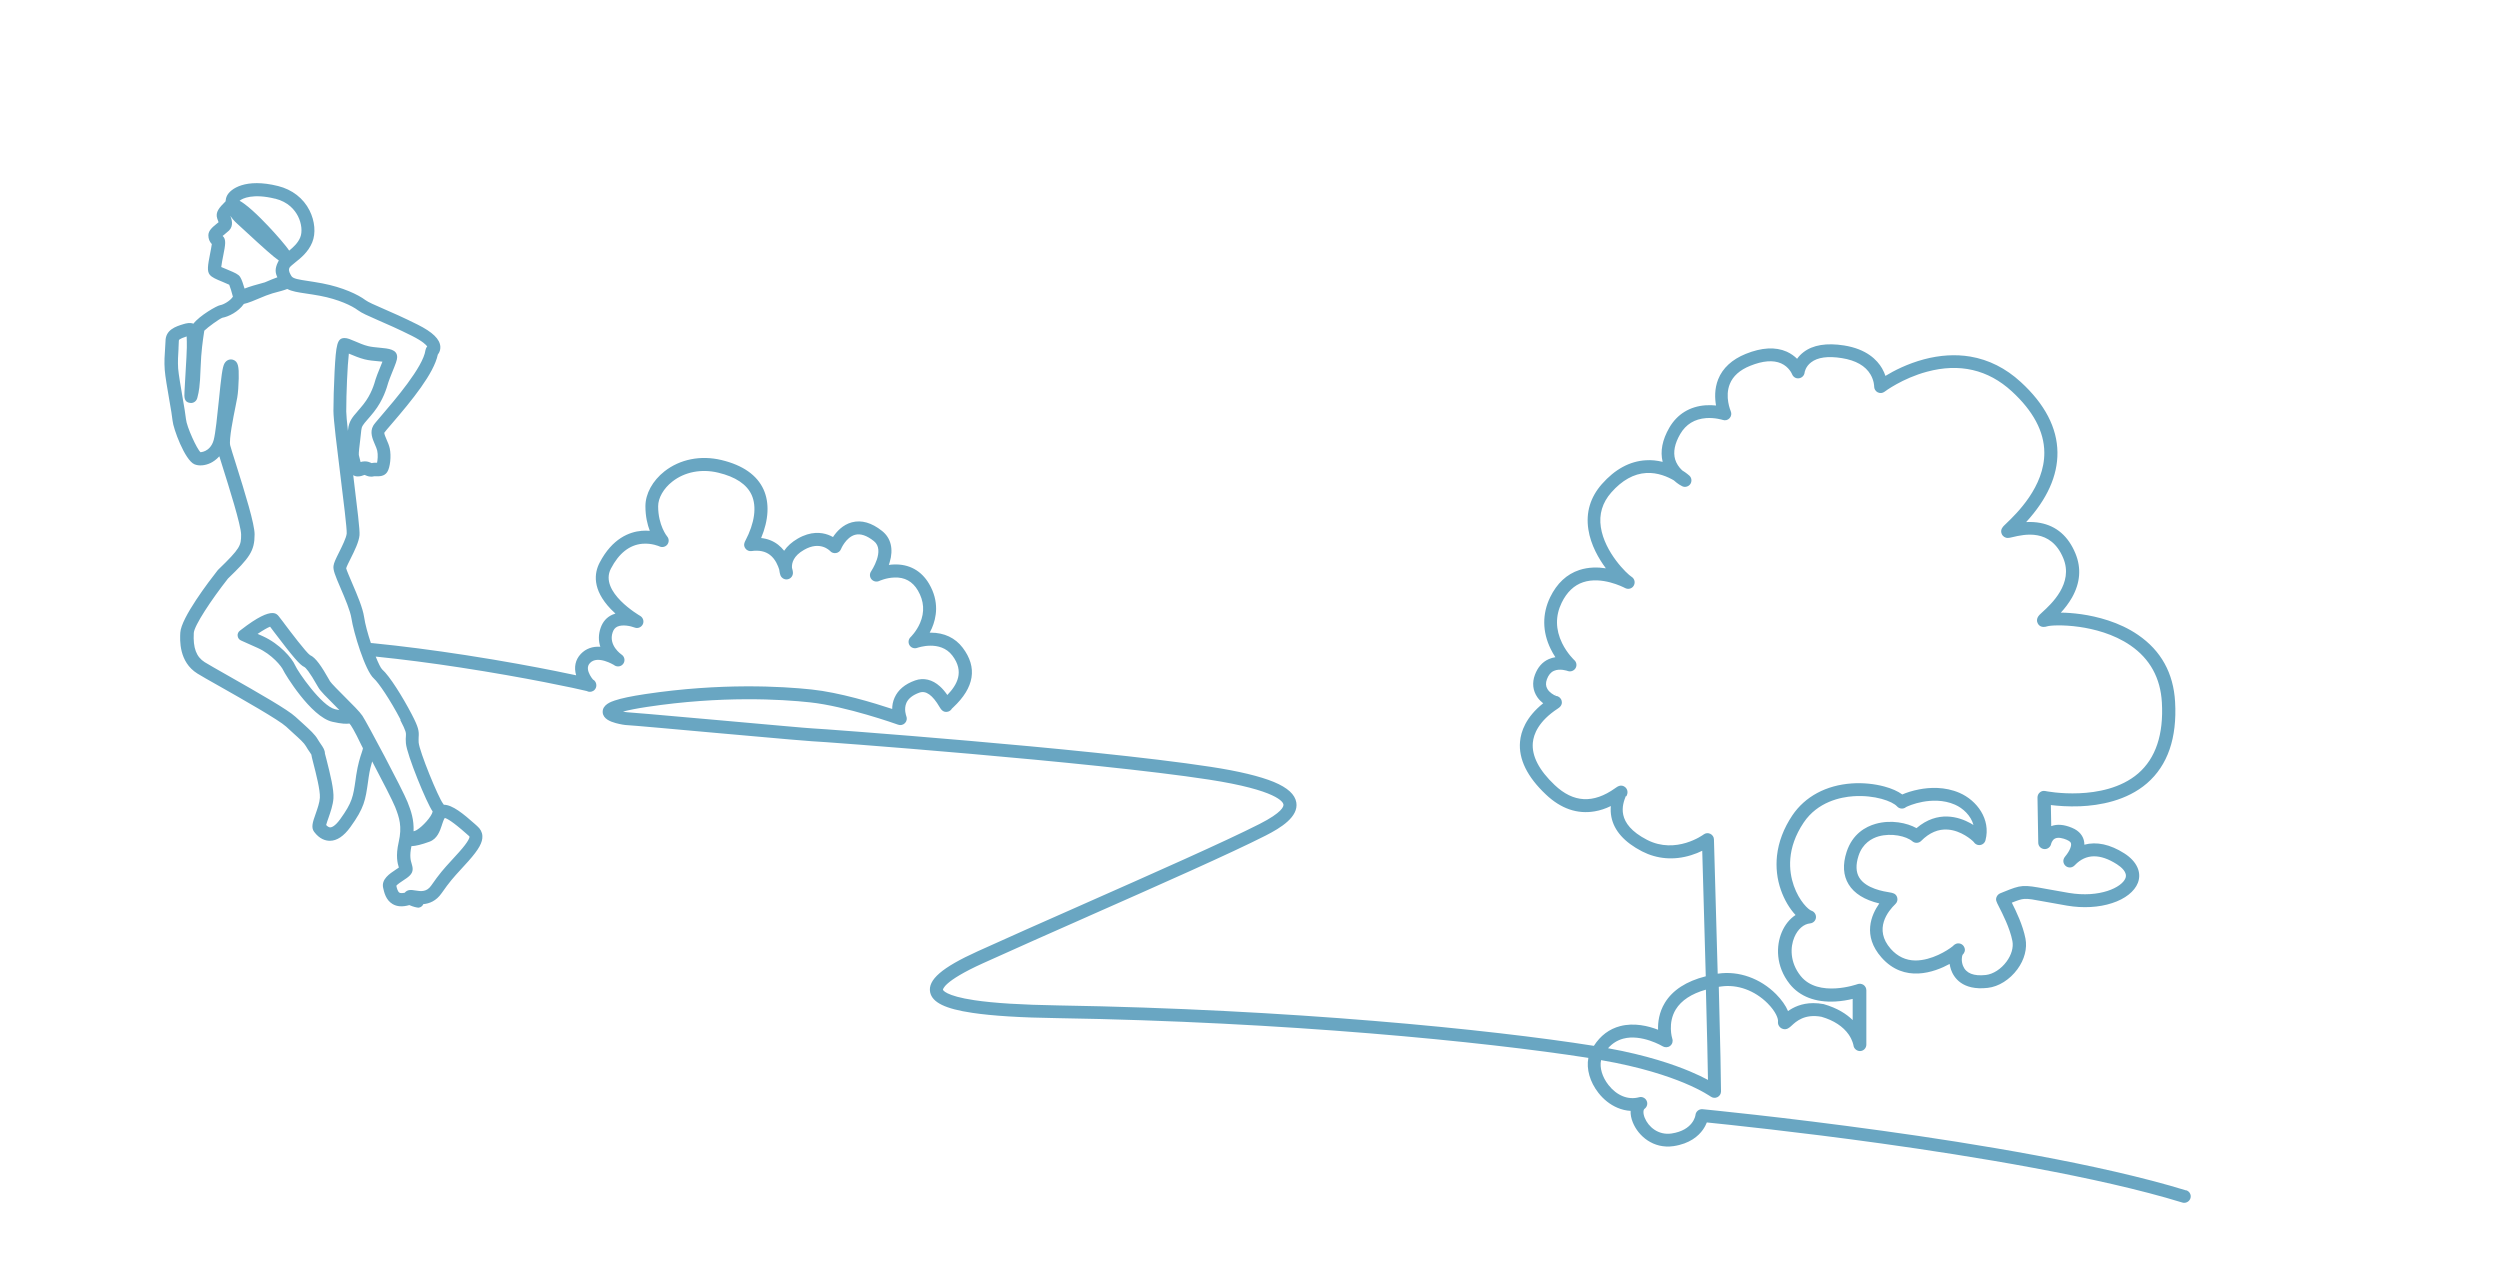 <?xml version="1.0" encoding="UTF-8"?>
<svg id="Layer_1" data-name="Layer 1" xmlns="http://www.w3.org/2000/svg" viewBox="0 0 326 167">
  <defs>
    <style>
      .cls-1, .cls-2 {
        fill: none;
      }

      .cls-1, .cls-2, .cls-3 {
        stroke-width: 0px;
      }

      .cls-2 {
        stroke: #69a6c2;
        stroke-linecap: round;
        stroke-linejoin: round;
      }

      .cls-3 {
        fill: #69a6c2;
      }
    </style>
  </defs>
  <path class="cls-1" d="M53.64,110.35c-.27,1.3-.1,1.87.03,2.29.07.22.13.44.13.7,0,.67-.57,1.04-1.23,1.48-.25.17-.75.5-.9.69.08.34.19.78.4.9.14.08.38.08.7.01,0,0,0,0,0,0,.37-.46.92-.37,1.32-.3.86.15,1.55.19,2.12-.62,1.13-1.61,1.66-2.19,2.61-3.24.3-.32.62-.68,1.01-1.11,1.35-1.51,1.39-1.97,1.39-2.04,0,0-.01-.03-.09-.1-.08-.07-.2-.17-.33-.29-1.8-1.61-2.53-1.98-2.81-2.05-.14.2-.26.57-.38.92-.27.81-.61,1.82-1.63,2.19-1.01.37-1.78.56-2.35.58Z"/>
  <path class="cls-1" d="M45.81,80.72c-.15-.99-.84-2.61-1.4-3.91-.75-1.76-1.01-2.43-.94-2.94.06-.41.3-.92.73-1.78.38-.76.94-1.89.99-2.44.04-.53-.46-4.59-.82-7.56-.45-3.62-.91-7.36-.91-8.43s.05-3.25.15-5.13c.19-3.54.33-4.37,1.31-4.37.37,0,.77.17,1.37.43.49.21,1.11.47,1.68.62.43.11,1.01.16,1.52.21,1.18.11,2.28.21,2.28,1.23,0,.37-.19.88-.67,2.03-.2.48-.41,1.01-.48,1.26-.21.75-.66,2.3-1.88,3.85-.32.41-.6.72-.84,1-.59.67-.76.89-.81,1.4-.03.36-.09.81-.14,1.27-.08.64-.21,1.7-.18,1.94.01.04.03.14.06.25.07.31.12.53.17.68.15-.05.33-.09.57-.09.36,0,.63.12.79.19.04.02.07.03.1.04.18-.07.45-.06.66-.05.01,0,.02,0,.03,0,.07-.35.15-1.03.02-1.58-.05-.24-.18-.52-.3-.8-.31-.72-.7-1.61-.22-2.45.13-.22.4-.54,1.14-1.4,1.61-1.88,5.39-6.28,5.67-8.45.02-.17.1-.35.23-.48-.11-.18-.53-.66-2-1.39-1.78-.89-3.25-1.53-4.42-2.04-1.33-.58-2.13-.93-2.62-1.3-.77-.58-2.52-1.41-4.94-1.88-.7-.13-1.31-.22-1.85-.3-1.02-.15-1.82-.27-2.42-.59-.39.16-1,.32-1.93.57l-.84.29c-1.58.67-2.37.99-2.89,1.09-.72,1.04-2.02,1.67-2.79,1.8-.37.11-1.92,1.25-2.37,1.69-.01.11-.03.24-.06.4-.12.81-.35,2.3-.42,4.42-.09,2.54-.25,3.21-.37,3.69-.02.08-.04.14-.05.21-.09.46-.5.77-.96.7-.79-.1-.76-.77-.72-1.48.02-.37.05-.88.08-1.46.1-1.7.27-4.53.22-5.07-.02-.24-.02-.46-.02-.66-1.02.32-1.02.46-1.02.58,0,.23-.02.54-.04.9,0,0,0,.1,0,.11-.05.76-.12,1.7-.05,2.59.05.76.34,2.44.58,3.79.2,1.17.39,2.27.44,2.81.09.99,1.44,3.94,1.9,4.32-.01-.02.27,0,.63-.18.3-.15.85-.53,1.09-1.43.23-.88.46-3.11.66-5.07.33-3.18.47-4.42.74-4.9.29-.51.78-.61,1.14-.47.65.23.75.9.72,2.42-.02.91-.09,1.9-.19,2.48-.04.27-.13.7-.23,1.19-.27,1.33-.88,4.31-.69,5.07.08.32.39,1.3.69,2.25,1.31,4.16,2.49,8,2.49,9.35,0,2.18-.66,3.04-3.47,5.76-2.16,2.75-4.41,6.14-4.46,7.1-.11,1.95.33,3.12,1.43,3.81.48.3,1.62.95,2.95,1.7,4.28,2.43,7.89,4.5,8.88,5.42.35.32.66.61.95.86.97.87,1.59,1.44,1.96,2.09.14.25.28.45.41.63.28.42.52.76.52,1.21.01.05.11.41.21.8.5,1.94.98,3.92.9,5.05-.06.87-.38,1.8-.65,2.55-.1.27-.24.68-.3.92.15.17.34.31.53.31.16,0,.61-.11,1.31-1.08,1.57-2.18,1.68-2.93,2-5.14l.08-.58c.21-1.44.51-2.33.71-2.92.08-.25.17-.52.17-.6-.03-.04-.1-.19-.19-.37-.96-2.01-1.38-2.67-1.57-2.85-.41.05-.94.06-2.23-.23-2.81-.64-6.22-6.3-6.39-6.7-.22-.52-1.49-2.09-3.33-2.92l-2.19-.98c-.24-.11-.41-.33-.44-.59-.03-.26.08-.52.28-.68l.13-.1c2.25-1.75,3.44-2.21,4.11-2.21.49,0,.7.25.83.41.11.13.34.44.64.83l.13.18c.7.93,2.82,3.74,3.32,4.07.73.31,1.51,1.47,2.51,3.24l.08.15c.16.27,1.22,1.33,1.92,2.03,1.01,1.01,1.96,1.96,2.32,2.49.58.87,5.21,9.58,5.88,11.24.47,1.18.86,2.3.79,3.82.13-.03.27-.08.42-.17.76-.46,1.94-1.75,2.07-2.41-.77-1.04-3.38-7.43-3.49-8.9-.03-.44-.01-.73,0-.94.03-.4.05-.61-.73-2.08-1.33-2.54-2.86-4.82-3.47-5.35-1.14-1-2.66-6.07-2.93-7.84Z"/>
  <path class="cls-1" d="M41.45,89.51c-1.14-2-1.59-2.45-1.75-2.54-.57-.25-1.46-1.27-3.96-4.58-.2-.27-.38-.5-.51-.68-.32.13-.91.45-1.63.94l.7.31c2.17.98,3.79,2.84,4.2,3.8.35.81,3.45,5.31,5.2,5.71.23.05.42.09.59.12-.18-.19-.37-.37-.54-.55-1.2-1.2-1.95-1.96-2.2-2.39l-.09-.15Z"/>
  <path class="cls-1" d="M48.98,49.45c.1-.34.3-.83.53-1.39.1-.25.25-.6.36-.9-.21-.02-.41-.04-.52-.05-.58-.05-1.24-.11-1.8-.25-.71-.18-1.39-.47-1.94-.7-.04-.02-.08-.03-.12-.05-.18,1.54-.34,5.19-.34,7.55,0,.41.09,1.34.22,2.53,0-.06.01-.11.02-.17.1-1.08.59-1.65,1.22-2.36.23-.26.49-.56.79-.94,1.01-1.29,1.39-2.62,1.58-3.26Z"/>
  <path class="cls-1" d="M31.29,36.09c.2.3.42.96.58,1.52.65-.26,1.52-.51,2.64-.81.71-.3,1.23-.51,1.64-.66-.27-.56-.36-1.1.08-1.99.03-.07.07-.13.11-.2-.67-.46-1.92-1.56-4.46-3.91-.4-.37-.75-.69-.96-.88-.35-.32-.66-.67-.9-1.03.17.45.45,1.29-.17,1.91-.11.11-.28.25-.47.4-.07.06-.24.19-.37.31.5.43.36,1.15.07,2.61-.07.34-.21,1.04-.25,1.44.22.1.62.26.86.36.93.39,1.35.57,1.58.92Z"/>
  <path class="cls-1" d="M214.87,109.51c3.77,1.94,7.34-.67,7.37-.7.25-.19.59-.22.87-.09.29.14.47.42.48.74,0,.16.26,8.98.49,17.5.03,0,.06,0,.09-.01,2.66-.38,5.46.62,7.52,2.68.72.72,1.25,1.48,1.56,2.21.65-.47,1.75-1.04,3.29-1.04.44,0,.89.04,1.36.13,1.81.52,3,1.31,3.78,2.08v-2.76c-.62.15-1.41.29-2.27.34-2.57.14-4.63-.64-5.93-2.27-1.89-2.36-1.78-5.04-1.05-6.76.41-.98,1.04-1.75,1.8-2.25-.78-.83-1.47-2-1.91-3.26-.5-1.45-.68-2.95-.51-4.47.19-1.81.87-3.58,2-5.26,1.65-2.46,4.41-3.94,7.76-4.17,1.42-.1,2.92.04,4.23.4.97.26,1.77.62,2.35,1.04.52-.23,1.3-.49,2.19-.66,1.34-.26,3.34-.39,5.29.46,2.22.97,4.09,3.4,3.37,6.17-.11.44-.56.72-1.01.61-.22-.05-.41-.19-.52-.38-.26-.29-1.64-1.48-3.37-1.62-1.25-.1-2.42.4-3.49,1.48-.31.31-.81.33-1.14.05-.81-.69-2.76-1.12-4.4-.65-.91.25-2.1.9-2.63,2.55-.38,1.16-.34,2.11.1,2.83.88,1.44,3.21,1.8,3.97,1.93.36.06.81.13.97.64.09.3,0,.64-.22.87-.95.91-2.89,3.28-.61,5.86.88.99,1.95,1.5,3.21,1.51h0c2.12,0,4.19-1.32,4.87-1.86.08-.1.18-.18.28-.24.21-.14.48-.17.72-.09.24.08.43.26.52.5.14.35.05.67-.25.97-.08.2-.18.79.07,1.42.38.97,1.39,1.37,2.98,1.19.95-.11,1.99-.78,2.7-1.75.64-.87.92-1.85.76-2.68-.33-1.7-1.31-3.61-1.78-4.52-.32-.63-.43-.84-.29-1.21.08-.22.26-.4.48-.49l.42-.17c2.37-.96,2.52-.97,5.6-.4.76.14,1.7.32,2.94.52,4.01.67,6.9-.71,7.37-1.92.3-.77-.56-1.47-1.1-1.81-2.21-1.41-4.05-1.39-5.47.08l-.08.08c-.38.37-.89.29-1.17.03-.28-.26-.42-.75-.05-1.2.68-.82.84-1.44.77-1.71-.02-.07-.07-.28-.56-.48-.47-.19-1.12-.38-1.55-.15-.37.2-.47.68-.48.68-.08.42-.47.73-.9.68-.43-.04-.77-.39-.78-.83l-.1-5.89c0-.26.11-.5.31-.67.19-.16.45-.22.7-.18.02,0,1.98.4,4.45.29,2.25-.09,5.4-.62,7.68-2.59,2.28-1.98,3.32-5.09,3.08-9.25-.18-3.19-1.56-5.69-4.09-7.43-2.22-1.52-4.85-2.15-6.67-2.42-2.17-.31-3.84-.18-4.17-.08-.73.23-1.08-.06-1.24-.35-.12-.22-.26-.66.23-1.16.08-.08.2-.19.34-.32,1.15-1.05,4.12-3.74,2.74-7.06-1.63-3.92-5.11-3.1-6.6-2.74-.3.07-.46.11-.63.11-.36,0-.67-.21-.8-.54-.21-.53.16-.92.28-1.04.09-.09.21-.21.36-.35,1.23-1.17,4.97-4.75,4.92-9.23-.03-2.73-1.46-5.41-4.24-7.96-3.1-2.84-6.82-3.7-11.05-2.56-3.22.87-5.51,2.59-5.54,2.61-.26.2-.61.23-.9.08-.29-.15-.47-.46-.46-.78,0,0,0-.74-.47-1.54-.66-1.13-1.92-1.85-3.74-2.14-1.81-.29-3.15-.1-4.01.55-.74.56-.85,1.31-.85,1.34-.04.38-.34.69-.74.74-.39.06-.76-.18-.9-.55,0,0-.38-.94-1.43-1.4-1.03-.46-2.38-.35-4.02.32-1.35.54-2.24,1.34-2.66,2.37-.67,1.67.09,3.48.12,3.55.13.3.08.66-.15.91-.22.25-.58.34-.89.23-.04-.01-1.01-.32-2.16-.24-1.51.11-2.65.81-3.39,2.08-.72,1.24-.94,2.36-.66,3.31.16.52.46,1.01.92,1.43.55.33.91.66.93.68.31.28.36.75.13,1.1-.24.35-.7.47-1.07.28-.09-.04-.55-.29-1.08-.76-.76-.46-2.1-1.06-3.6-.96-1.62.09-3.16.95-4.56,2.54-1.16,1.31-1.62,2.84-1.36,4.53.5,3.28,3.41,6.1,4,6.46.39.24.52.74.3,1.14-.23.4-.73.55-1.14.33-.31-.16-3.06-1.55-5.46-.76-1.2.4-2.15,1.3-2.81,2.68-.83,1.71-.81,3.49.06,5.27.66,1.35,1.58,2.2,1.59,2.21.3.27.36.72.15,1.07-.22.35-.65.49-1.03.34,0,0-1-.37-1.78-.01-.4.18-.71.55-.91,1.09-.18.48-.16.9.06,1.27.28.47.8.76,1.04.87v-.21s0,0,0,0v.22c.05.02.09.04.11.04.28,0,.59.25.69.59.18.61-.32.94-.48,1.04-2.52,1.65-3.17,3.34-3.27,4.47-.15,1.72.8,3.57,2.85,5.51,2.44,2.31,5.03,2.45,7.89.41.3-.22.76-.54,1.27-.16.3.22.42.62.29.97l-.09.23c-.41,1.06-1.38,3.55,2.78,5.69Z"/>
  <path class="cls-1" d="M35.71,30.26c.6.66,1.14,1.29,1.53,1.78.18.23.35.43.47.63.56-.46,1.14-.99,1.44-1.72.3-.72.18-1.82-.29-2.76-.41-.81-1.26-1.86-2.99-2.3-2.88-.72-4.26-.05-4.63.27.19.1.39.24.62.4,1.36.99,3.14,2.91,3.85,3.69Z"/>
  <path class="cls-1" d="M209.68,136.68c5.05.91,8.57,2.13,10.66,3.01,1,.42,1.79.81,2.37,1.12-.03-2.15-.12-6.09-.27-11.77-1.88.54-3.21,1.4-3.93,2.58-1.09,1.77-.48,3.75-.45,3.83.11.33,0,.7-.28.92-.27.22-.66.24-.96.06-.03-.02-2.76-1.65-5.17-1.01-.76.2-1.42.62-1.98,1.25Z"/>
  <path class="cls-3" d="M285.04,155.22h0c-11.12-3.42-27.67-6.12-39.59-7.77-12.96-1.8-23.34-2.8-23.44-2.81-.45-.04-.87.29-.92.75,0,.08-.29,2-3.13,2.42-1.73.25-3.02-.88-3.49-2.05-.24-.6-.19-1.05-.02-1.17.33-.24.45-.68.27-1.05-.17-.37-.59-.57-.98-.46-1.42.39-2.91-.21-3.99-1.59-.83-1.05-1.18-2.28-.97-3.25,5.19.89,8.76,2.11,10.87,2.99,2.32.97,3.41,1.76,3.42,1.76.26.19.6.22.88.08.29-.14.47-.43.47-.75,0-1.38-.09-5.97-.29-13.64.1-.02.19-.03.29-.04,2.13-.31,4.4.51,6.08,2.2,1.08,1.08,1.4,2.02,1.35,2.36-.02.13,0,.26.03.38.1.3.33.52.63.6.5.13.83-.17,1.12-.44.59-.55,1.69-1.56,3.89-1.15,1.6.46,2.83,1.27,3.56,2.33.51.75.61,1.39.61,1.39.05.45.47.77.88.75.45-.02.8-.39.8-.84v-7.09c0-.28-.14-.54-.37-.7-.23-.15-.52-.19-.77-.1-.05.02-5.12,1.82-7.43-1.07-1.42-1.78-1.36-3.77-.82-5.04.45-1.06,1.22-1.73,2.06-1.81.4-.04.72-.35.76-.75s-.2-.77-.58-.9c-.39-.12-1.6-1.24-2.31-3.26-.66-1.9-.97-4.87,1.29-8.24,1.83-2.72,4.84-3.32,6.47-3.43,2.78-.19,5.1.65,5.71,1.33.26.29.69.36,1.03.18.05-.03.1-.06.14-.1.2-.1,1.02-.47,2.16-.68,1.09-.2,2.7-.3,4.22.37,1.03.45,2.08,1.42,2.41,2.65-.13-.08-.28-.17-.43-.25-1.44-.79-4.22-1.71-7,.66-1.24-.69-3.31-1.13-5.33-.56-1.3.37-3.01,1.3-3.78,3.65-.54,1.65-.45,3.08.26,4.24.73,1.19,2.07,2.03,4,2.49-1.05,1.49-2.22,4.21.29,7.05,2.97,3.36,6.9,1.92,8.88.84.04.25.1.5.18.74.35,1,1.44,2.76,4.79,2.38,1.43-.16,2.87-1.07,3.87-2.43.92-1.25,1.3-2.71,1.05-4-.34-1.75-1.22-3.57-1.78-4.68.76-.3,1.19-.46,1.63-.49.54-.04,1.23.09,2.62.35.77.14,1.72.32,2.97.53,2.07.35,4.15.23,5.85-.33,1.71-.55,2.93-1.52,3.37-2.65.52-1.36-.14-2.8-1.77-3.84-1.85-1.18-3.63-1.56-5.21-1.13,0-.2-.02-.39-.07-.58-.13-.5-.5-1.2-1.56-1.63-1.04-.43-1.94-.5-2.69-.21l-.05-2.75c.89.11,2.23.22,3.81.16,2.52-.1,6.08-.71,8.73-3,2.7-2.34,3.93-5.91,3.66-10.62-.21-3.74-1.83-6.67-4.82-8.72-2.48-1.71-5.39-2.41-7.39-2.7-1.08-.15-1.99-.21-2.69-.21.5-.54,1.02-1.2,1.46-1.97,1.08-1.92,1.23-3.85.44-5.76-.93-2.24-2.47-3.57-4.59-3.97-.58-.11-1.18-.14-1.83-.11,2.74-2.99,4.11-6.04,4.08-9.08-.03-3.21-1.64-6.31-4.79-9.19-1.95-1.79-4.16-2.9-6.57-3.31-1.92-.32-3.96-.2-6.06.36-2.16.58-3.92,1.49-5.01,2.16-.1-.3-.24-.63-.44-.98-.64-1.1-2.01-2.52-4.95-2.99-2.29-.36-4.07-.07-5.3.88-.32.25-.6.53-.83.86-.33-.33-.78-.67-1.35-.93-1.47-.65-3.27-.55-5.35.29-1.79.73-3,1.84-3.59,3.31-.5,1.26-.44,2.52-.28,3.42-.39-.04-.85-.06-1.33-.03-2.08.14-3.73,1.15-4.76,2.92-.92,1.59-1.21,3.08-.87,4.46-.73-.18-1.47-.26-2.19-.21-2.09.12-4.02,1.16-5.74,3.11-1.5,1.71-2.1,3.69-1.76,5.9.31,2.06,1.39,3.87,2.24,5.02.01.02.03.04.04.06-1.04-.16-2.26-.17-3.45.22-1.65.54-2.93,1.74-3.81,3.55-1.05,2.17-1.03,4.51.07,6.75.18.37.38.72.61,1.07-.3.05-.59.13-.86.25-.84.37-1.44,1.06-1.81,2.05-.39,1.05-.27,2.06.32,2.92.23.33.5.59.76.79-2.28,1.82-2.91,3.71-3.02,5.01-.2,2.26.93,4.58,3.37,6.88,1.96,1.86,4.11,2.59,6.37,2.2.7-.12,1.41-.35,2.1-.69-.04.48-.02.95.07,1.41.35,1.8,1.7,3.31,4,4.5,1.97,1.01,4.17,1.19,6.39.5.56-.17,1.06-.38,1.46-.58.08,2.9.28,9.76.46,16.37-2.53.64-4.32,1.8-5.33,3.45-.77,1.26-.92,2.56-.89,3.52-1.26-.49-3.12-.95-4.95-.47-1.41.37-2.56,1.23-3.42,2.57-13.5-2.14-39.73-4.78-69.81-5.27-4.83-.08-8.41-.3-10.96-.68-3.84-.57-4.11-1.35-4.11-1.36,0-.01-.06-1.07,5.24-3.47,3.96-1.8,8.86-3.96,13.6-6.06l.13-.06c9.12-4.03,18.55-8.2,23.09-10.51,2.03-1.03,4.32-2.46,4.02-4.32-.17-1.05-1.13-1.93-2.93-2.68-1.8-.74-4.56-1.41-8.21-1.97-8.04-1.24-21.6-2.54-31.56-3.4-10.47-.91-20.08-1.62-20.45-1.62-.33,0-6.04-.52-11.09-.97l-.89-.08c-8.57-.76-11.84-1.05-12.11-1.05-.11,0-.32-.04-.56-.09.76-.2,1.82-.41,3.15-.61,9.69-1.46,17.47-1,21.25-.59,4.66.5,11.2,2.81,11.47,2.91.32.12.67.03.9-.21.23-.24.3-.6.17-.91,0,0-.35-.89.01-1.72.26-.58.83-1.03,1.7-1.34.85-.3,1.71.31,2.63,1.88.15.25.46.78,1.1.6.22-.06.4-.21.51-.4.04-.04.1-.09.16-.15,2.78-2.6,3.19-5.22,1.24-7.79-.97-1.28-2.41-1.96-4.15-1.96-.05,0-.1,0-.15,0,.1-.19.19-.38.28-.57.59-1.36,1.01-3.46-.36-5.8-1.01-1.72-2.62-2.6-4.6-2.52-.21,0-.43.03-.65.06.04-.11.08-.22.11-.34.52-1.72.17-3.18-1-4.1-1.36-1.08-2.68-1.45-3.93-1.12-1.19.32-1.99,1.21-2.46,1.92-.2-.11-.41-.21-.63-.29-.87-.32-2.26-.49-3.96.49-.77.45-1.37.98-1.78,1.59-.24-.3-.5-.56-.79-.79-.63-.49-1.37-.78-2.21-.87.99-2.37,1.1-4.59.32-6.32-.85-1.88-2.7-3.18-5.49-3.85-2.71-.65-5.41-.11-7.43,1.47-1.56,1.23-2.49,2.93-2.49,4.55,0,1.32.26,2.4.57,3.21-.36-.03-.72-.03-1.07,0-1.58.14-3.81.97-5.47,4.15-.7,1.34-1.01,3.48,1.46,6.06.19.2.39.39.6.58-.14.04-.28.09-.41.15-.73.33-1.24.91-1.52,1.72-.29.83-.3,1.66-.04,2.46-1.01-.07-1.88.24-2.54.93-.72.75-.92,1.75-.61,2.79-.82-.17-1.77-.37-2.75-.57-2.6-.52-6.73-1.3-11.65-2.06-4.22-.65-8.29-1.18-12.12-1.56l-.25-.02c-.4-1.2-.75-2.47-.88-3.38-.18-1.21-.89-2.86-1.52-4.33-.31-.73-.79-1.84-.82-2.03.04-.19.36-.84.58-1.27.51-1.02,1.08-2.17,1.16-3.05.06-.66-.28-3.4-.82-7.83.16.1.35.17.58.17.37,0,.61-.1.77-.16.1-.04.11-.04.13-.04.02,0,.08.03.13.05.22.1.6.26,1.1.13.05,0,.21,0,.29,0,.39,0,1.05.03,1.43-.55.39-.59.55-2.09.33-3.1-.09-.39-.25-.78-.4-1.11-.12-.28-.34-.79-.31-.92.08-.13.52-.64.96-1.15,2.66-3.09,5.51-6.58,6.02-9.04.23-.29.35-.64.33-1.02-.05-.99-1-1.91-2.98-2.9-1.82-.91-3.3-1.56-4.5-2.08-1.04-.45-1.95-.85-2.28-1.1-.96-.72-2.94-1.67-5.64-2.19-.73-.14-1.37-.23-1.92-.32-1.06-.16-1.9-.28-2.1-.63l-.11-.19q-.32-.56-.15-.89c.08-.15.45-.45.76-.7.72-.57,1.7-1.36,2.21-2.61.49-1.18.35-2.78-.35-4.17-.8-1.59-2.26-2.72-4.1-3.18-4.24-1.06-6.21.36-6.66,1.26-.11.22-.17.47-.19.74-.8.8-1.37,1.39-1.08,2.25l.07.19c.03.07.07.19.1.28-.06.05-.12.1-.2.16-.58.47-1.13.92-1.13,1.54,0,.46.15.84.45,1.15-.04.33-.16.91-.22,1.23-.31,1.58-.43,2.3-.04,2.78.28.33.79.56,1.68.92.21.08.64.27.85.37.12.29.35,1.02.48,1.56-.37.56-1.23,1.04-1.68,1.11-.43.07-2.67,1.36-3.47,2.41-.43-.17-.92-.06-1.31.06-.98.3-2.33.72-2.33,2.24,0,.21-.02.51-.05.88-.06.81-.13,1.82-.05,2.84.06.84.35,2.5.6,3.95.19,1.08.38,2.2.42,2.67.09,1.04,1.6,5.15,2.85,5.69.58.25,1.39.18,2.12-.17.3-.15.73-.42,1.13-.87.11.37.26.83.43,1.38.78,2.48,2.41,7.63,2.41,8.84,0,1.42-.09,1.77-2.99,4.57-.02.02-.06.06-.08.09-1.11,1.41-4.75,6.18-4.86,8.11-.05.94-.21,3.82,2.23,5.34.48.3,1.46.86,3.01,1.73,2.86,1.62,7.63,4.33,8.56,5.19.36.33.68.63.97.89.8.72,1.37,1.24,1.61,1.66.17.3.33.54.49.76.08.11.18.26.22.34.02.18.08.43.26,1.13.32,1.24.92,3.56.85,4.51-.04.64-.32,1.42-.56,2.11-.36,1.02-.62,1.75-.19,2.32.72.96,1.5,1.17,2.06,1.17.92,0,1.82-.61,2.67-1.79,1.82-2.52,1.96-3.51,2.3-5.9l.08-.58c.13-.91.31-1.57.46-2.08,1.32,2.5,2.68,5.15,2.99,5.93.56,1.41.93,2.56.47,4.58-.42,1.84-.15,2.77.02,3.33-.13.09-.29.2-.4.27-.8.53-1.9,1.25-1.65,2.37.13.59.35,1.59,1.22,2.11.58.35,1.29.4,2.18.15.01,0,.02,0,.03,0,.46.21.98.33,1.17.33.01,0,.02,0,.03,0,.27-.03.51-.21.61-.46.78-.07,1.67-.4,2.38-1.42,1.07-1.53,1.55-2.05,2.49-3.08.29-.31.61-.67,1.01-1.11,1.36-1.53,1.87-2.45,1.82-3.29-.03-.49-.26-.92-.68-1.28l-.3-.27c-1.5-1.33-2.93-2.51-4.05-2.51-.03-.05-.06-.1-.1-.15-.62-.79-3.09-6.82-3.18-7.98-.02-.3,0-.5,0-.68.06-.79,0-1.26-.91-3-1.18-2.26-2.88-4.99-3.85-5.84-.19-.18-.5-.82-.84-1.67,3.52.36,7.24.84,11.07,1.43,8.48,1.3,15.2,2.75,16.44,3.06.28.15.58.14.85-.01.37-.22.51-.67.34-1.08-.08-.18-.19-.31-.36-.4-.22-.25-.63-.85-.67-1.39-.02-.31.06-.55.28-.78,1-1.04,3.09.26,3.11.26l.08.06c.39.25.91.14,1.16-.24.26-.39.15-.91-.24-1.17-.07-.05-1.75-1.21-1.16-2.91.13-.37.32-.6.62-.74.69-.31,1.76-.06,2.23.12.42.17.88-.02,1.08-.42.19-.4.03-.88-.35-1.1-.05-.03-5.4-3.11-3.81-6.16,1.04-2,2.42-3.09,4.09-3.24,1.24-.11,2.23.34,2.23.34.36.18.8.07,1.04-.24.24-.32.23-.76-.03-1.06-.01-.01-1.17-1.43-1.17-3.93,0-1.09.71-2.33,1.85-3.22,1.6-1.26,3.79-1.69,5.99-1.16,2.26.54,3.72,1.52,4.35,2.9.69,1.53.4,3.66-.82,5.98-.09.17-.3.57,0,.99.18.26.5.4.81.35.98-.14,1.79.03,2.4.5.74.57,1.07,1.48,1.2,1.89.04.37.12.63.17.78.16.39.59.61.99.5.41-.1.68-.5.63-.93,0-.06-.04-.3-.12-.56-.04-.63.19-1.55,1.58-2.34,2.1-1.21,3.33.1,3.39.15.19.22.48.32.78.27.29-.05.53-.24.64-.51,0-.02.65-1.55,1.84-1.87.71-.19,1.53.09,2.45.82,1.51,1.19-.35,3.92-.36,3.95-.22.31-.2.74.05,1.03.25.29.66.38,1.01.22,0,0,.9-.42,1.98-.45,1.33-.06,2.37.51,3.06,1.69.81,1.38.9,2.81.28,4.25-.48,1.11-1.22,1.82-1.23,1.83-.29.27-.35.72-.14,1.06.21.34.63.48,1.01.34.03-.01,2.99-1.07,4.57,1,1.61,2.12.62,3.83-.65,5.15-.31-.45-.63-.83-.97-1.13-.98-.89-2.13-1.16-3.23-.77-1.33.47-2.23,1.23-2.68,2.25-.23.51-.31,1.02-.31,1.47-2.36-.78-6.89-2.16-10.52-2.54-3.85-.41-11.8-.88-21.68.6-1.8.27-3.14.55-3.99.84-.45.15-1.63.55-1.56,1.55.06.84,1,1.2,1.69,1.39.58.16,1.25.27,1.5.27.35,0,7.35.63,11.98,1.05,8.71.78,11.85,1.05,12.11,1.05.96.01,36.71,2.68,51.76,5,8.99,1.39,9.68,2.95,9.73,3.24.04.27-.17,1.05-3.12,2.55-4.5,2.29-13.93,6.46-23.13,10.53l-.11.05c-4.94,2.18-9.61,4.25-13.51,6.02-4.68,2.12-6.53,3.73-6.2,5.35.28,1.33,1.98,2.16,5.51,2.68,2.62.39,6.28.62,11.17.69,29.66.48,55.62,3.07,69.15,5.18-.28,1.45.2,3.14,1.31,4.56.68.87,1.53,1.54,2.47,1.94.56.24,1.14.38,1.73.41-.02.47.07.98.29,1.51.71,1.76,2.66,3.47,5.3,3.09,2.14-.32,3.26-1.33,3.83-2.13.24-.34.41-.68.52-.96,2.55.26,11.72,1.21,22.67,2.73,11.86,1.65,28.32,4.33,39.32,7.71.08.03.17.04.26.04.37,0,.7-.25.81-.59.07-.22.05-.44-.06-.64-.1-.2-.28-.34-.5-.41ZM216.83,136.44c.3.18.69.16.96-.06.28-.22.39-.59.28-.92-.03-.08-.63-2.06.45-3.83.73-1.18,2.05-2.05,3.93-2.58.15,5.67.24,9.62.27,11.77-.59-.32-1.37-.7-2.37-1.12-2.1-.88-5.61-2.1-10.66-3.01.55-.63,1.21-1.04,1.98-1.25,2.4-.64,5.14.99,5.17,1.01ZM212.09,103.82l.09-.23c.12-.36,0-.75-.29-.97-.51-.38-.97-.06-1.27.16-2.86,2.04-5.45,1.9-7.89-.41-2.04-1.93-3-3.79-2.85-5.51.1-1.13.75-2.82,3.27-4.47.16-.11.66-.43.48-1.04-.1-.34-.41-.58-.69-.59-.02,0-.06-.02-.11-.04v-.22h-.01v.21c-.24-.11-.76-.39-1.04-.87-.22-.37-.24-.78-.06-1.27.2-.54.5-.91.91-1.09.78-.35,1.78.01,1.78.01.38.15.81,0,1.03-.34.22-.35.15-.8-.15-1.07,0,0-.93-.86-1.59-2.21-.87-1.78-.89-3.56-.06-5.27.67-1.38,1.62-2.29,2.81-2.68,2.4-.79,5.15.6,5.46.76.42.22.92.08,1.14-.33.22-.4.09-.9-.3-1.14-.59-.36-3.5-3.18-4-6.46-.26-1.69.2-3.21,1.36-4.53,1.4-1.59,2.94-2.45,4.56-2.54,1.5-.09,2.84.51,3.6.96.52.48.99.72,1.08.76.37.19.83.06,1.07-.28.23-.35.18-.82-.13-1.1-.02-.01-.38-.35-.93-.68-.45-.42-.76-.91-.92-1.43-.28-.96-.06-2.07.66-3.31.74-1.27,1.88-1.97,3.39-2.08,1.15-.08,2.13.23,2.16.24.32.11.67.02.89-.23.23-.25.28-.61.15-.91-.03-.08-.8-1.88-.12-3.55.41-1.03,1.31-1.83,2.66-2.37,1.64-.66,2.99-.77,4.02-.32,1.05.46,1.43,1.4,1.43,1.4.14.37.5.61.9.55.39-.05.7-.36.74-.74,0-.03.11-.78.85-1.34.86-.66,2.2-.84,4.01-.55,1.82.29,3.08,1.01,3.74,2.14.47.8.47,1.54.47,1.54-.01.32.17.63.46.78.29.15.64.12.9-.08.02-.02,2.32-1.75,5.54-2.61,4.23-1.14,7.96-.28,11.05,2.56,2.79,2.56,4.22,5.24,4.24,7.96.05,4.48-3.69,8.05-4.92,9.23-.15.15-.27.26-.36.35-.12.13-.5.51-.28,1.04.13.33.44.54.8.54.17,0,.33-.04.63-.11,1.49-.35,4.97-1.18,6.6,2.74,1.38,3.31-1.59,6.01-2.74,7.06-.14.13-.25.23-.34.32-.49.5-.35.95-.23,1.16.16.29.51.58,1.24.35.33-.11,2-.23,4.17.08,1.82.26,4.45.89,6.67,2.42,2.53,1.74,3.91,4.24,4.09,7.43.24,4.16-.8,7.27-3.08,9.25-2.28,1.97-5.43,2.5-7.68,2.59-2.47.11-4.43-.28-4.45-.29-.25-.05-.51.01-.7.18-.2.16-.31.41-.31.67l.1,5.89c0,.44.34.79.78.83.42.04.82-.26.9-.68,0,0,.11-.48.48-.68.42-.23,1.08-.05,1.55.15.5.21.55.41.56.48.07.28-.09.89-.77,1.71-.37.45-.24.93.05,1.2.28.26.79.34,1.17-.03l.08-.08c1.42-1.47,3.26-1.5,5.47-.08.54.35,1.4,1.04,1.1,1.81-.47,1.21-3.36,2.59-7.37,1.92-1.23-.21-2.18-.38-2.94-.52-3.08-.57-3.24-.56-5.6.4l-.42.17c-.22.09-.39.27-.48.49-.14.37-.03.58.29,1.21.47.92,1.45,2.82,1.78,4.52.16.83-.12,1.81-.76,2.68-.71.97-1.75,1.64-2.7,1.75-1.59.18-2.59-.22-2.98-1.19-.25-.63-.15-1.22-.07-1.42.3-.3.39-.63.25-.97-.09-.24-.28-.42-.52-.5-.24-.08-.5-.05-.72.09-.1.06-.19.15-.28.24-.68.55-2.75,1.86-4.87,1.86h0c-1.25-.01-2.33-.52-3.21-1.51-2.28-2.58-.34-4.95.61-5.86.23-.22.32-.56.22-.87-.16-.51-.61-.58-.97-.64-.76-.12-3.09-.49-3.97-1.93-.44-.72-.47-1.67-.1-2.83.53-1.64,1.73-2.29,2.63-2.55,1.64-.46,3.6-.04,4.4.65.33.28.84.26,1.14-.05,1.07-1.08,2.25-1.58,3.49-1.48,1.72.13,3.11,1.33,3.37,1.62.12.19.3.32.52.38.45.11.9-.17,1.01-.61.72-2.77-1.15-5.2-3.37-6.17-1.95-.85-3.95-.72-5.29-.46-.89.17-1.67.43-2.19.66-.58-.42-1.38-.78-2.35-1.04-1.31-.35-2.8-.5-4.23-.4-3.35.23-6.1,1.71-7.76,4.17-1.13,1.69-1.8,3.46-2,5.26-.16,1.52,0,3.02.51,4.47.44,1.26,1.13,2.43,1.91,3.26-.76.5-1.39,1.27-1.8,2.25-.73,1.72-.83,4.4,1.05,6.76,1.3,1.62,3.36,2.41,5.93,2.27.87-.05,1.65-.19,2.27-.34v2.76c-.78-.77-1.97-1.56-3.78-2.08-.46-.09-.92-.13-1.36-.13-1.54,0-2.64.57-3.29,1.04-.3-.72-.84-1.48-1.56-2.21-2.05-2.06-4.86-3.06-7.52-2.68-.03,0-.06,0-.09.01-.23-8.52-.49-17.35-.49-17.5,0-.32-.19-.6-.48-.74-.29-.14-.62-.1-.87.09-.03.03-3.6,2.64-7.37.7-4.16-2.14-3.19-4.63-2.78-5.69ZM202.83,91.25h0ZM202.83,91.25s0,0,0,0c0,0,0,0,0,0ZM257.83,109.28h0s0,0,0,0ZM257.83,109.28s0,0,0,0c0,0,0,0,0,0ZM46.61,53.66c-.63.71-1.12,1.28-1.22,2.36,0,.05,0,.11-.02.17-.13-1.2-.22-2.12-.22-2.53,0-2.36.16-6.01.34-7.55.04.02.09.04.12.05.55.23,1.23.52,1.94.7.56.14,1.22.2,1.8.25.1,0,.31.03.52.05-.12.3-.26.65-.36.9-.23.57-.43,1.05-.53,1.39-.18.64-.56,1.97-1.58,3.26-.3.38-.56.68-.79.94ZM35.87,25.9c1.73.43,2.58,1.49,2.99,2.3.47.93.59,2.04.29,2.76-.3.73-.88,1.26-1.44,1.72-.13-.2-.29-.4-.47-.63-.39-.49-.93-1.12-1.53-1.78-.71-.78-2.49-2.7-3.85-3.69-.23-.17-.43-.3-.62-.4.37-.32,1.76-.98,4.63-.27ZM29.71,35.18c-.24-.1-.64-.27-.86-.36.04-.39.18-1.1.25-1.44.29-1.46.43-2.18-.07-2.61.14-.12.3-.25.37-.31.18-.15.36-.29.47-.4.62-.62.34-1.47.17-1.91.24.36.54.71.9,1.03.21.19.56.51.96.88,2.54,2.35,3.78,3.45,4.46,3.91-.04.06-.08.13-.11.2-.44.89-.35,1.43-.08,1.99-.41.14-.94.36-1.64.66-1.12.3-1.99.55-2.64.81-.16-.56-.38-1.22-.58-1.52-.23-.35-.65-.53-1.58-.92ZM57.62,107.58c.12-.35.24-.72.38-.92.28.07,1.01.45,2.81,2.05.13.12.25.22.33.29.07.06.09.09.09.1,0,.08-.04.54-1.39,2.04-.39.43-.71.79-1.01,1.11-.96,1.05-1.49,1.63-2.61,3.24-.57.81-1.26.77-2.12.62-.4-.07-.96-.16-1.32.3,0,0,0,0,0,0-.32.07-.57.07-.7-.01-.21-.13-.33-.56-.4-.9.15-.2.65-.52.9-.69.66-.43,1.23-.81,1.23-1.48,0-.26-.07-.48-.13-.7-.13-.42-.3-.99-.03-2.29.57-.02,1.33-.21,2.35-.58,1.02-.37,1.36-1.38,1.63-2.19ZM52.2,93.9c.77,1.48.76,1.68.73,2.08-.02.21-.04.5,0,.94.11,1.47,2.73,7.86,3.49,8.9-.12.65-1.3,1.95-2.07,2.41-.15.09-.29.14-.42.17.06-1.52-.32-2.64-.79-3.82-.66-1.66-5.3-10.37-5.88-11.24-.35-.53-1.31-1.48-2.32-2.49-.7-.7-1.76-1.76-1.92-2.03l-.08-.15c-1-1.77-1.78-2.93-2.51-3.24-.5-.33-2.62-3.14-3.32-4.07l-.13-.18c-.3-.39-.53-.7-.64-.83-.13-.16-.34-.41-.83-.41-.67,0-1.86.46-4.11,2.21l-.13.1c-.21.16-.32.42-.28.68.03.26.2.49.44.59l2.19.98c1.84.83,3.11,2.4,3.33,2.92.17.4,3.58,6.06,6.39,6.7,1.28.29,1.81.28,2.23.23.19.19.61.84,1.57,2.85.09.18.16.33.19.37,0,.08-.09.35-.17.6-.2.59-.49,1.48-.71,2.92l-.08.58c-.32,2.21-.43,2.96-2,5.14-.7.97-1.15,1.08-1.31,1.08-.19,0-.38-.15-.53-.31.06-.24.2-.65.3-.92.26-.75.59-1.68.65-2.55.08-1.13-.41-3.12-.9-5.05-.1-.39-.2-.75-.21-.8,0-.45-.24-.8-.52-1.21-.12-.18-.27-.39-.41-.63-.37-.65-1-1.21-1.96-2.09-.28-.25-.6-.54-.95-.86-.99-.92-4.6-2.99-8.88-5.42-1.32-.75-2.47-1.4-2.95-1.7-1.1-.69-1.54-1.86-1.43-3.81.05-.96,2.3-4.35,4.46-7.1,2.81-2.71,3.47-3.58,3.47-5.76,0-1.35-1.18-5.19-2.49-9.35-.3-.95-.61-1.93-.69-2.25-.19-.75.42-3.74.69-5.07.1-.49.19-.92.23-1.19.1-.58.17-1.57.19-2.48.03-1.52-.07-2.2-.72-2.42-.36-.13-.85-.03-1.14.47-.27.47-.42,1.71-.74,4.9-.2,1.96-.43,4.19-.66,5.07-.24.9-.78,1.28-1.09,1.43-.36.18-.64.16-.63.18-.46-.38-1.81-3.32-1.9-4.32-.05-.54-.24-1.64-.44-2.81-.23-1.35-.52-3.03-.58-3.79-.06-.89,0-1.83.05-2.59,0,0,0-.1,0-.11.02-.36.04-.67.04-.9,0-.12,0-.25,1.02-.58,0,.2,0,.43.02.66.05.54-.11,3.36-.22,5.07-.04.58-.07,1.09-.08,1.46-.04.71-.07,1.38.72,1.48.46.07.87-.24.96-.7.01-.07.03-.14.05-.21.12-.48.29-1.14.37-3.69.07-2.12.3-3.61.42-4.42.03-.16.04-.3.06-.4.44-.44,1.99-1.57,2.37-1.69.76-.13,2.07-.76,2.79-1.8.51-.1,1.31-.42,2.89-1.09l.84-.29c.93-.25,1.54-.41,1.93-.57.61.32,1.41.44,2.42.59.54.08,1.15.17,1.85.3,2.42.46,4.17,1.3,4.94,1.88.49.37,1.3.72,2.62,1.3,1.18.51,2.64,1.15,4.42,2.04,1.47.74,1.89,1.22,2,1.39-.12.13-.2.31-.23.48-.28,2.18-4.06,6.57-5.67,8.45-.74.86-1.01,1.18-1.14,1.4-.48.84-.09,1.73.22,2.45.12.28.25.57.3.8.12.55.05,1.23-.02,1.58-.01,0-.02,0-.03,0-.21,0-.48-.01-.66.05-.04,0-.07-.03-.1-.04-.16-.07-.43-.19-.79-.19-.24,0-.43.04-.57.09-.04-.15-.1-.37-.17-.68-.02-.12-.05-.22-.06-.25-.03-.24.1-1.3.18-1.94.06-.47.11-.91.14-1.27.05-.51.22-.72.81-1.4.24-.28.52-.59.84-1,1.22-1.55,1.66-3.1,1.88-3.85.07-.25.29-.77.48-1.26.47-1.15.67-1.66.67-2.03,0-1.02-1.1-1.12-2.28-1.23-.51-.05-1.09-.1-1.52-.21-.58-.14-1.19-.41-1.68-.62-.61-.26-1-.43-1.37-.43-.98,0-1.12.83-1.31,4.37-.1,1.88-.15,4.04-.15,5.13s.46,4.81.91,8.43c.37,2.97.87,7.03.82,7.56-.05.55-.61,1.68-.99,2.44-.43.86-.68,1.37-.73,1.78-.07.52.18,1.18.94,2.94.56,1.3,1.25,2.92,1.4,3.91.26,1.76,1.78,6.84,2.93,7.84.6.53,2.14,2.8,3.47,5.35ZM44.28,92.6c-.17-.03-.36-.07-.59-.12-1.75-.4-4.86-4.9-5.2-5.71-.41-.95-2.03-2.82-4.2-3.8l-.7-.31c.73-.49,1.31-.82,1.63-.94.13.17.31.41.51.68,2.5,3.3,3.39,4.33,3.96,4.58.17.09.62.54,1.75,2.54l.09.15c.25.44,1,1.19,2.2,2.39.18.18.36.36.54.55Z"/>
  <path class="cls-2" d="M257.83,109.28s0,0,0,0"/>
</svg>